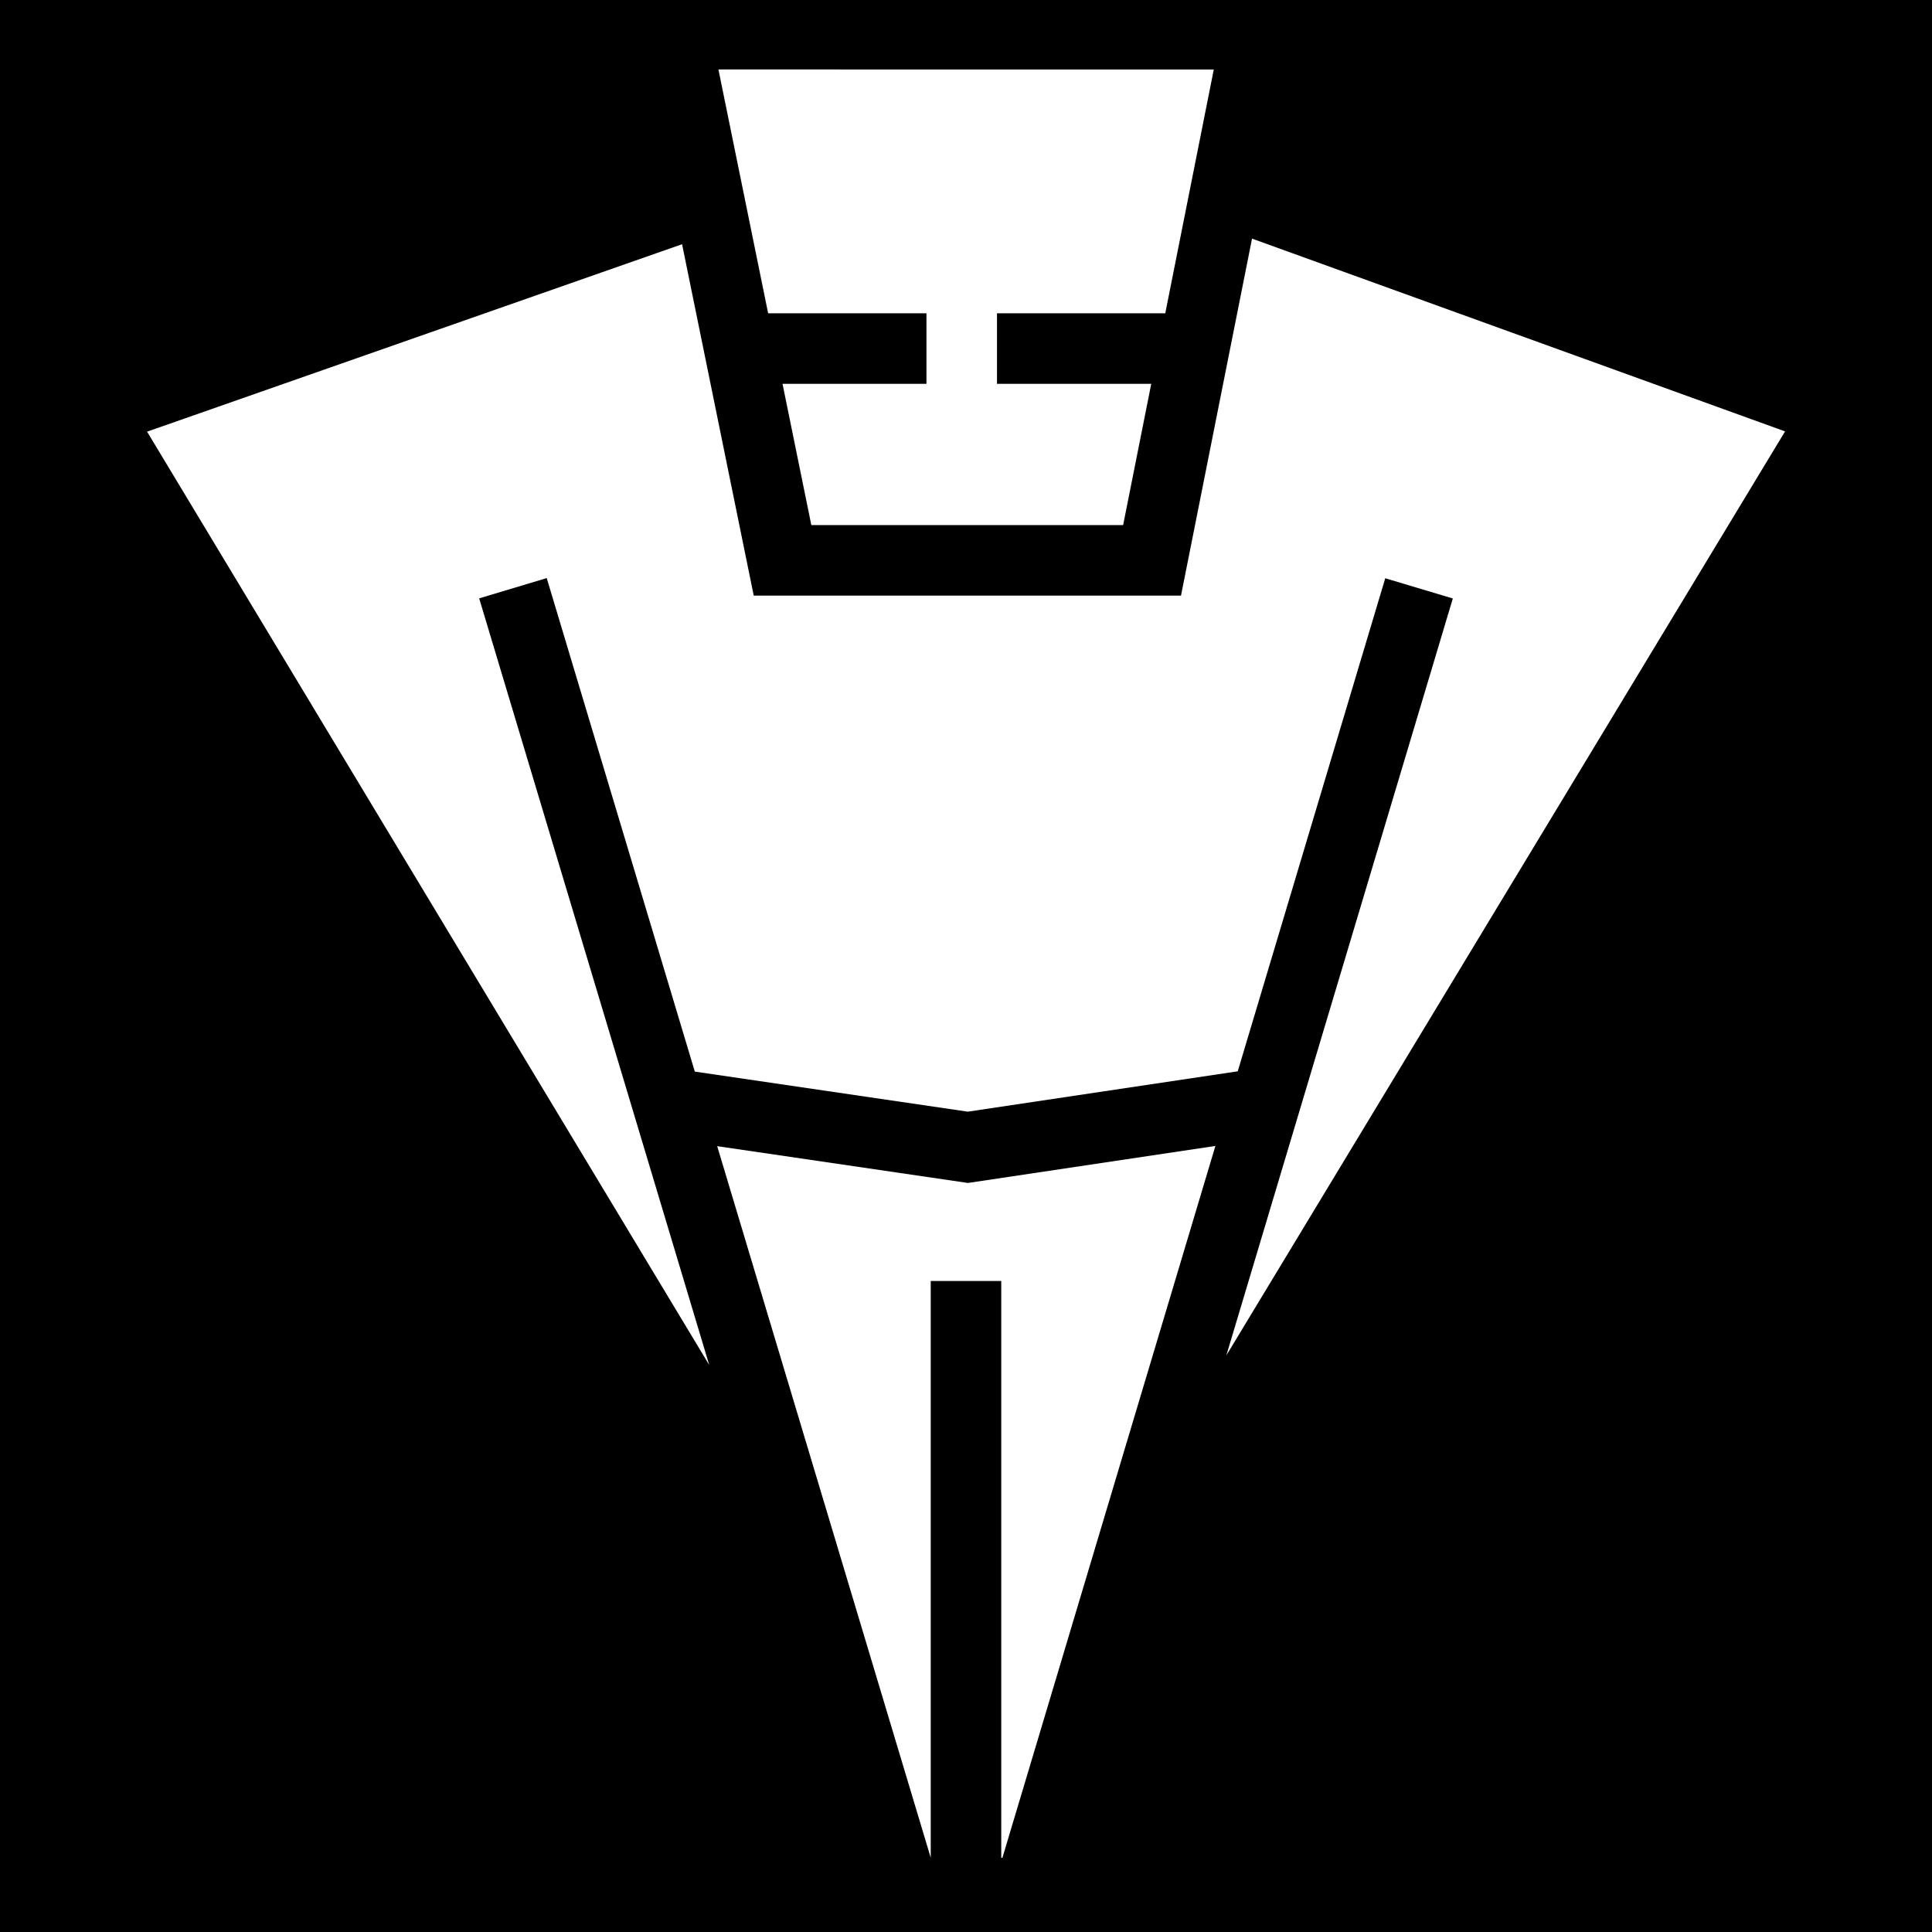 <svg xmlns="http://www.w3.org/2000/svg" viewBox="0 0 512 512" style="height:512px;width:512px" width="512" height="512"><path fill="#000" fill-opacity="1" d="M0 0h512v512H0z"/><g><path fill="#fff" fill-opacity="1" d="M190.39 18.406l13.176 64.625h41.957l-.002 18.69h-38.145l7.635 37.438h82.63l7.45-37.44h-40.88V83.032h44.597l12.855-64.61-131.273-.014zM331.8 63.238l-18.823 94.608h-113.23l-18.99-93.127L38.98 114.395l148.973 247.342-60.967-203.168 17.9-5.37 39.247 130.784 72.35 10.62 71.53-10.696 39.094-130.664 17.905 5.358-60.018 200.587L473.06 114.323 331.8 63.238zm-9.708 240.45l-65.582 9.81-66.447-9.754 56.59 188.578V339.475h18.69v152.847h.31l56.44-188.633z" transform="translate(0,0)"/></g></svg>
